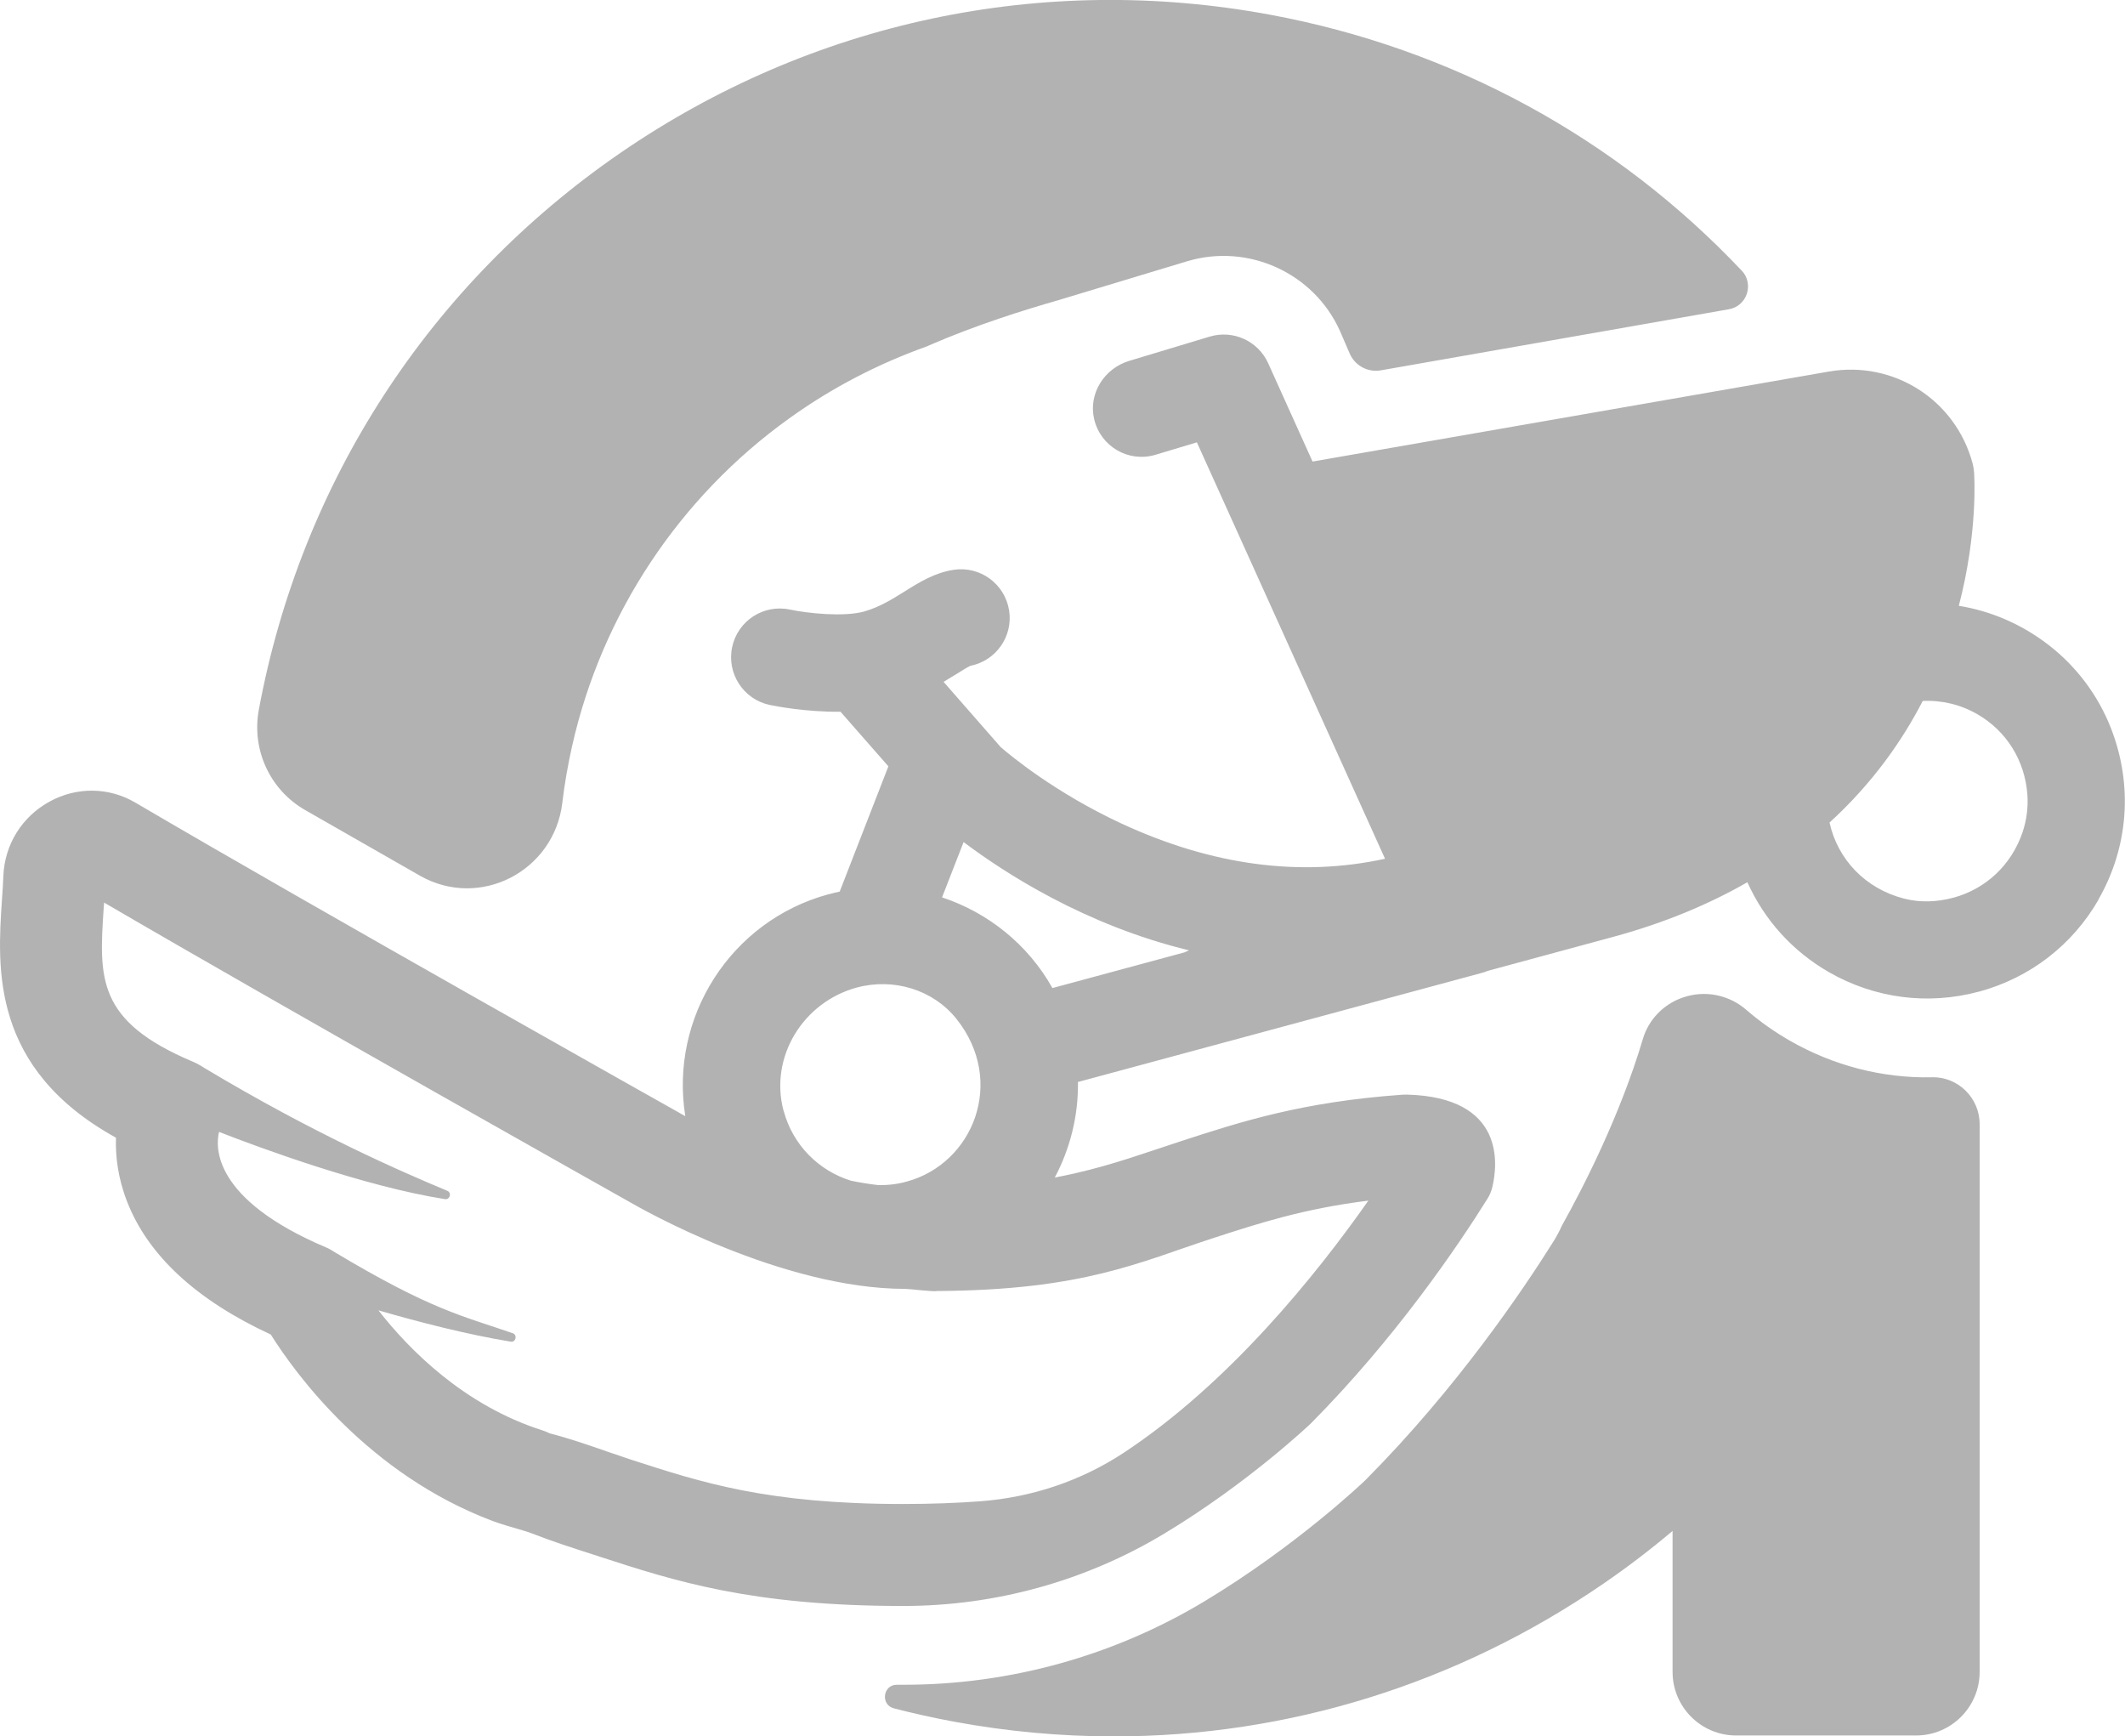 <?xml version="1.0" encoding="UTF-8"?>
<svg id="Layer_2" data-name="Layer 2" xmlns="http://www.w3.org/2000/svg" viewBox="0 0 209.06 170.8">
  <defs>
    <style>
      .cls-1 {
        fill: #b2b2b2;
      }
    </style>
  </defs>
  <g id="Layer_1-2" data-name="Layer 1">
    <path class="cls-1" d="M190.07,105.96c2.58-.05,4.69,2.04,4.69,4.62v53.87c0,3.46-2.8,6.26-6.26,6.26h-17.69c-3.46,0-6.26-2.8-6.26-6.26v-13.86c-2.16,1.82-4.42,3.55-6.78,5.17-14.39,9.89-31.08,15.04-48.18,15.04-5.23,0-10.49-.48-15.74-1.45-2-.37-3.97-.81-5.91-1.31-1.34-.35-1.08-2.33.3-2.32.2,0,.4,0,.6,0h.09c10.43,0,20.66-2.85,29.57-8.21,8.94-5.38,15.51-11.61,15.78-11.87l.15-.15c8.88-8.95,15.36-18.52,18.43-23.42.3-.49.57-.99.8-1.51,2.09-3.74,5.72-10.8,7.97-18.37.56-1.89,2.01-3.39,3.87-4.05l.07-.02c2.14-.75,4.51-.28,6.23,1.21,1.31,1.13,2.73,2.14,4.26,3.02,4.32,2.48,9.13,3.71,13.99,3.62ZM206.47,88.47c-2.58,4.49-6.76,7.71-11.76,9.07,0,0-.02,0-.02,0-5.01,1.35-10.25.67-14.75-1.91-3.59-2.06-6.37-5.15-8.03-8.85-3.73,2.14-8.1,3.99-13.22,5.38l-12.33,3.34c-.19.08-.38.15-.58.2,0,0,0,0,0,0l-25.88,6.99-13.85,3.74c.05,3.32-.77,6.55-2.28,9.4.68-.13,1.33-.27,1.96-.41,3.91-.89,7.01-2.05,10.46-3.17,5.87-1.91,11.91-3.87,21.78-4.57.15-.01.3-.01.45-.01,9.69.26,8.92,6.9,8.4,9.09-.1.42-.27.82-.5,1.18-2.91,4.66-9.02,13.67-17.36,22.08,0,0-6.12,5.84-14.43,10.84-7.72,4.65-16.58,7.1-25.59,7.11h-.09c-14.93,0-22.5-2.46-29.82-4.84-3.11-1.01-4.34-1.39-6.66-2.28-.3-.12-.61-.22-.93-.31-.83-.24-2.18-.63-2.98-.93-12.22-4.61-19.38-14.46-21.82-18.34-7.33-3.39-12.09-7.79-14.15-13.11-.9-2.33-1.14-4.47-1.08-6.25C-.91,105.1-.26,95.25.19,88.54c.06-.83.11-1.61.14-2.38.13-3.1,1.83-5.83,4.56-7.32,2.67-1.46,5.83-1.42,8.43.11,17.6,10.34,53.2,30.33,53.55,30.53.03.02.06.03.08.05.01,0,.18.1.47.26-1.56-9.68,4.43-19.21,14.1-21.83,0,0,.01,0,.02,0,.36-.1.72-.18,1.07-.26l4.79-12.32-4.71-5.37c-3.44.04-6.49-.57-6.97-.67-2.59-.55-4.24-3.1-3.69-5.69.55-2.59,3.09-4.24,5.68-3.69,1.76.37,5.27.74,7.27.2.02,0,.04-.01.06-.02,1.49-.42,2.75-1.21,3.97-1.97,1.45-.91,2.96-1.84,4.81-2.12,2.62-.4,5.06,1.4,5.46,4.02.39,2.55-1.31,4.93-3.81,5.42-.29.13-.92.53-1.39.82-.38.24-.79.49-1.25.76l5.62,6.42c.9.78,5.35,4.49,11.91,7.53,8.88,4.11,17.58,5.27,25.9,3.45l-18.51-40.96-4.06,1.22c-2.64.8-5.42-.79-6.05-3.52-.58-2.49,1-4.97,3.44-5.71l7.93-2.39c2.31-.69,4.76.43,5.75,2.61l4.37,9.68,50.78-8.85c6.37-1.11,12.46,2.76,14.15,9.01.08.29.13.6.15.9.02.29.4,5.86-1.5,13.13,3.16.51,6.2,1.81,8.87,3.88,2.72,2.11,4.83,4.93,6.09,8.14,2.2,5.62,1.73,11.72-1.22,16.86ZM77.09,109.24c.9,3.41,3.49,5.93,6.63,6.9.89.18,1.78.33,2.67.43.92.02,1.86-.08,2.79-.34,0,0,0,0,.01,0,6.57-1.78,9.79-9.85,4.93-15.98-2.32-2.92-6.22-4.08-9.83-3.11-5.27,1.43-8.6,6.81-7.21,12.1ZM92.19,126.99c-.37.09-2.71-.21-3.11-.21-12.21,0-26.08-7.93-27.16-8.56-1.29-.73-33.72-18.95-51.68-29.44,0,.14-.02.28-.03.42-.47,7-.75,11.22,8.76,15.23.4.17.77.38,1.12.61,10.78,6.46,19.26,10.15,23.91,12.09.47.19.27.9-.23.82-7.91-1.24-18.22-5.05-22.22-6.61-.35,1.44-.7,6.61,10.55,11.37.15.06.3.14.44.22h0s.05.03.08.05c.09.05.18.1.26.16,9.6,5.75,12.66,6.3,17.56,8,.49.17.31.92-.2.83-4.27-.7-9.02-1.92-13.01-3.08,2.96,3.8,8.39,9.35,16.17,11.82.24.08.47.17.68.28,2.83.73,5.55,1.79,8.04,2.6,6.88,2.23,13.38,4.35,26.72,4.35,2.83,0,5.35-.1,7.63-.27,5.03-.38,9.89-2,14.1-4.78,10.35-6.83,18.92-17.48,24.05-24.79-6.36.79-10.76,2.22-15.34,3.71-7.19,2.34-12.68,5.1-27.1,5.18ZM116.98,93.48c-10.18-2.46-18.11-7.59-22.18-10.65l-2.12,5.44c4.54,1.5,8.46,4.64,10.86,8.92l12.99-3.51c.14-.07.29-.14.44-.2ZM199.46,78.2c-.24-3.41-2.08-6.31-4.93-7.95-1.65-.95-3.5-1.39-5.37-1.3,0,0,0,0,0,0-2.02,3.92-4.95,8.11-9.17,11.96,0,0,0,0,0,0,.81,3.64,3.53,6.5,7.33,7.48,1.59.41,3.27.34,4.86-.09h.01c3.18-.87,5.7-3.21,6.8-6.46.39-1.17.55-2.41.47-3.64ZM171.35,26.62c-12.32-13.04-28.4-21.83-46.38-25.17-22.42-4.16-45.12.67-63.92,13.58-18.79,12.92-31.43,32.38-35.59,54.8-.72,3.92,1.1,7.87,4.56,9.85,3.66,2.1,7.5,4.29,11.3,6.46,5.89,3.35,13.2-.44,14-7.17.22-1.87.55-3.74.97-5.61,2.92-12.96,10.56-24.47,21.36-32.21,4.23-3.04,8.8-5.39,13.57-7.09.08-.04.15-.07.24-.11,4.52-1.97,9.43-3.5,12.55-4.39h0s4.7-1.42,4.7-1.42c0,0,0,0,0,0l1.92-.58h0s6.16-1.86,6.16-1.86c6-1.8,12.46,1.14,15.03,6.84,0,0,.49,1.15.97,2.25.52,1.18,1.78,1.86,3.05,1.64l34.25-6.01c1.79-.31,2.5-2.49,1.26-3.81Z"/>
  </g>
</svg>